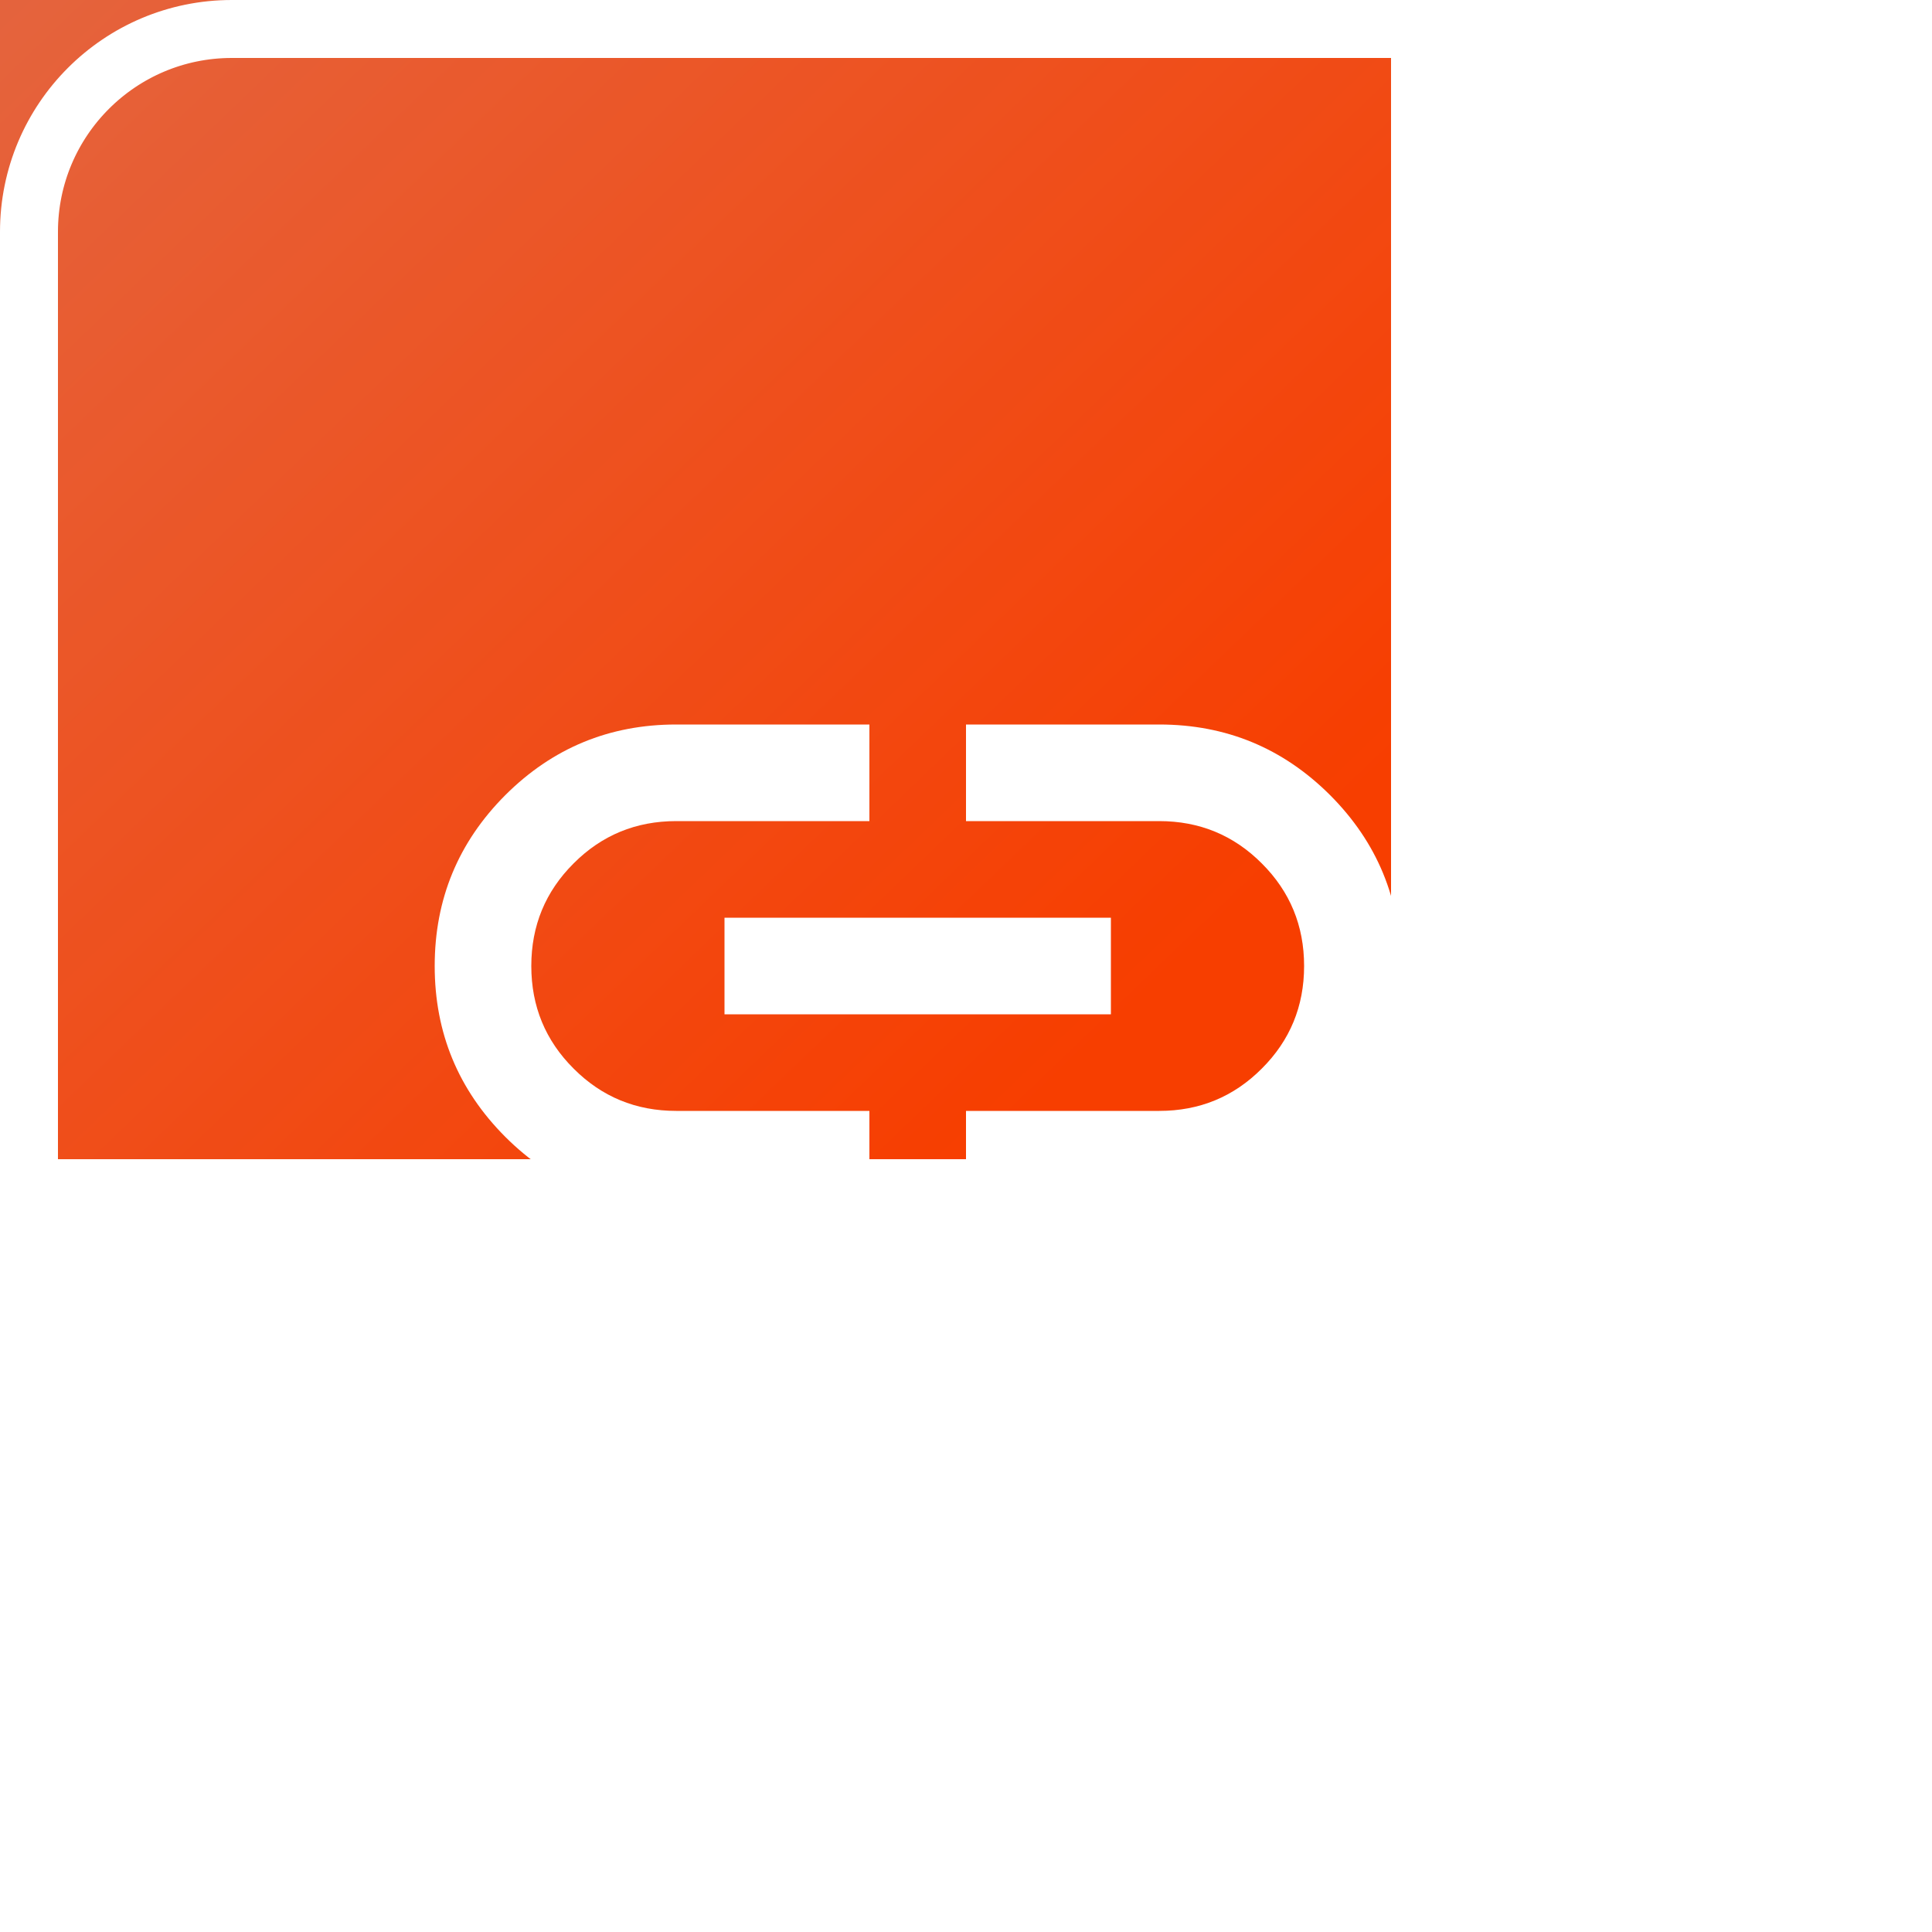 <svg width="20" height="20" viewBox="0 0 20 20" fill="none" xmlns="http://www.w3.org/2000/svg">
<g filter="url(#filter0_iiii_302_10)">
<rect width="19.2" height="19.2" rx="2.4" fill="url(#paint0_linear_302_10)"/>
<rect width="19.2" height="19.2" rx="2.4" fill="#E13903" fill-opacity="0.25"/>
</g>
<rect x="0.3" y="0.3" width="18.6" height="18.6" rx="2.1" stroke="white" stroke-width="0.6"/>
<path d="M9 12.5H7C6.308 12.5 5.719 12.256 5.231 11.769C4.744 11.281 4.5 10.692 4.5 10C4.5 9.308 4.744 8.719 5.231 8.231C5.719 7.744 6.308 7.5 7 7.5H9V8.5H7C6.583 8.5 6.229 8.646 5.938 8.938C5.646 9.229 5.5 9.583 5.5 10C5.5 10.417 5.646 10.771 5.938 11.062C6.229 11.354 6.583 11.5 7 11.5H9V12.5ZM7.5 10.5V9.5H11.5V10.5H7.5ZM10 12.5V11.5H12C12.417 11.5 12.771 11.354 13.062 11.062C13.354 10.771 13.5 10.417 13.5 10C13.5 9.583 13.354 9.229 13.062 8.938C12.771 8.646 12.417 8.5 12 8.5H10V7.5H12C12.692 7.5 13.281 7.744 13.769 8.231C14.256 8.719 14.5 9.308 14.5 10C14.5 10.692 14.256 11.281 13.769 11.769C13.281 12.256 12.692 12.5 12 12.5H10Z" fill="white"/>
<defs>
<filter id="filter0_iiii_302_10" x="-2.4" y="-4.8" width="21.6" height="24" filterUnits="userSpaceOnUse" colorInterpolationFilters="sRGB">
<feFlood floodOpacity="0" result="BackgroundImageFix"/>
<feBlend mode="normal" in="SourceGraphic" in2="BackgroundImageFix" result="shape"/>
<feColorMatrix in="SourceAlpha" type="matrix" values="0 0 0 0 0 0 0 0 0 0 0 0 0 0 0 0 0 0 127 0" result="hardAlpha"/>
<feOffset dx="-1.2" dy="-1.2"/>
<feComposite in2="hardAlpha" operator="arithmetic" k2="-1" k3="1"/>
<feColorMatrix type="matrix" values="0 0 0 0 0.812 0 0 0 0 0.184 0 0 0 0 0.004 0 0 0 1 0"/>
<feBlend mode="normal" in2="shape" result="effect1_innerShadow_302_10"/>
<feColorMatrix in="SourceAlpha" type="matrix" values="0 0 0 0 0 0 0 0 0 0 0 0 0 0 0 0 0 0 127 0" result="hardAlpha"/>
<feOffset dx="1.2" dy="1.2"/>
<feComposite in2="hardAlpha" operator="arithmetic" k2="-1" k3="1"/>
<feColorMatrix type="matrix" values="0 0 0 0 0 0 0 0 0 0 0 0 0 0 0 0 0 0 0.2 0"/>
<feBlend mode="normal" in2="effect1_innerShadow_302_10" result="effect2_innerShadow_302_10"/>
<feColorMatrix in="SourceAlpha" type="matrix" values="0 0 0 0 0 0 0 0 0 0 0 0 0 0 0 0 0 0 127 0" result="hardAlpha"/>
<feOffset dx="-2.4" dy="-4.8"/>
<feGaussianBlur stdDeviation="2.4"/>
<feComposite in2="hardAlpha" operator="arithmetic" k2="-1" k3="1"/>
<feColorMatrix type="matrix" values="0 0 0 0 0.843 0 0 0 0 0.255 0 0 0 0 0.082 0 0 0 0.5 0"/>
<feBlend mode="normal" in2="effect2_innerShadow_302_10" result="effect3_innerShadow_302_10"/>
<feColorMatrix in="SourceAlpha" type="matrix" values="0 0 0 0 0 0 0 0 0 0 0 0 0 0 0 0 0 0 127 0" result="hardAlpha"/>
<feOffset dx="-2.4" dy="-2.4"/>
<feGaussianBlur stdDeviation="1.2"/>
<feComposite in2="hardAlpha" operator="arithmetic" k2="-1" k3="1"/>
<feColorMatrix type="matrix" values="0 0 0 0 0 0 0 0 0 0 0 0 0 0 0 0 0 0 0.18 0"/>
<feBlend mode="normal" in2="effect3_innerShadow_302_10" result="effect4_innerShadow_302_10"/>
</filter>
<linearGradient id="paint0_linear_302_10" x1="2.4" y1="2.4" x2="16.8" y2="17.4" gradientUnits="userSpaceOnUse">
<stop stop-color="#DE836D"/>
<stop offset="1" stop-color="#FF4000"/>
</linearGradient>
</defs>
</svg>
